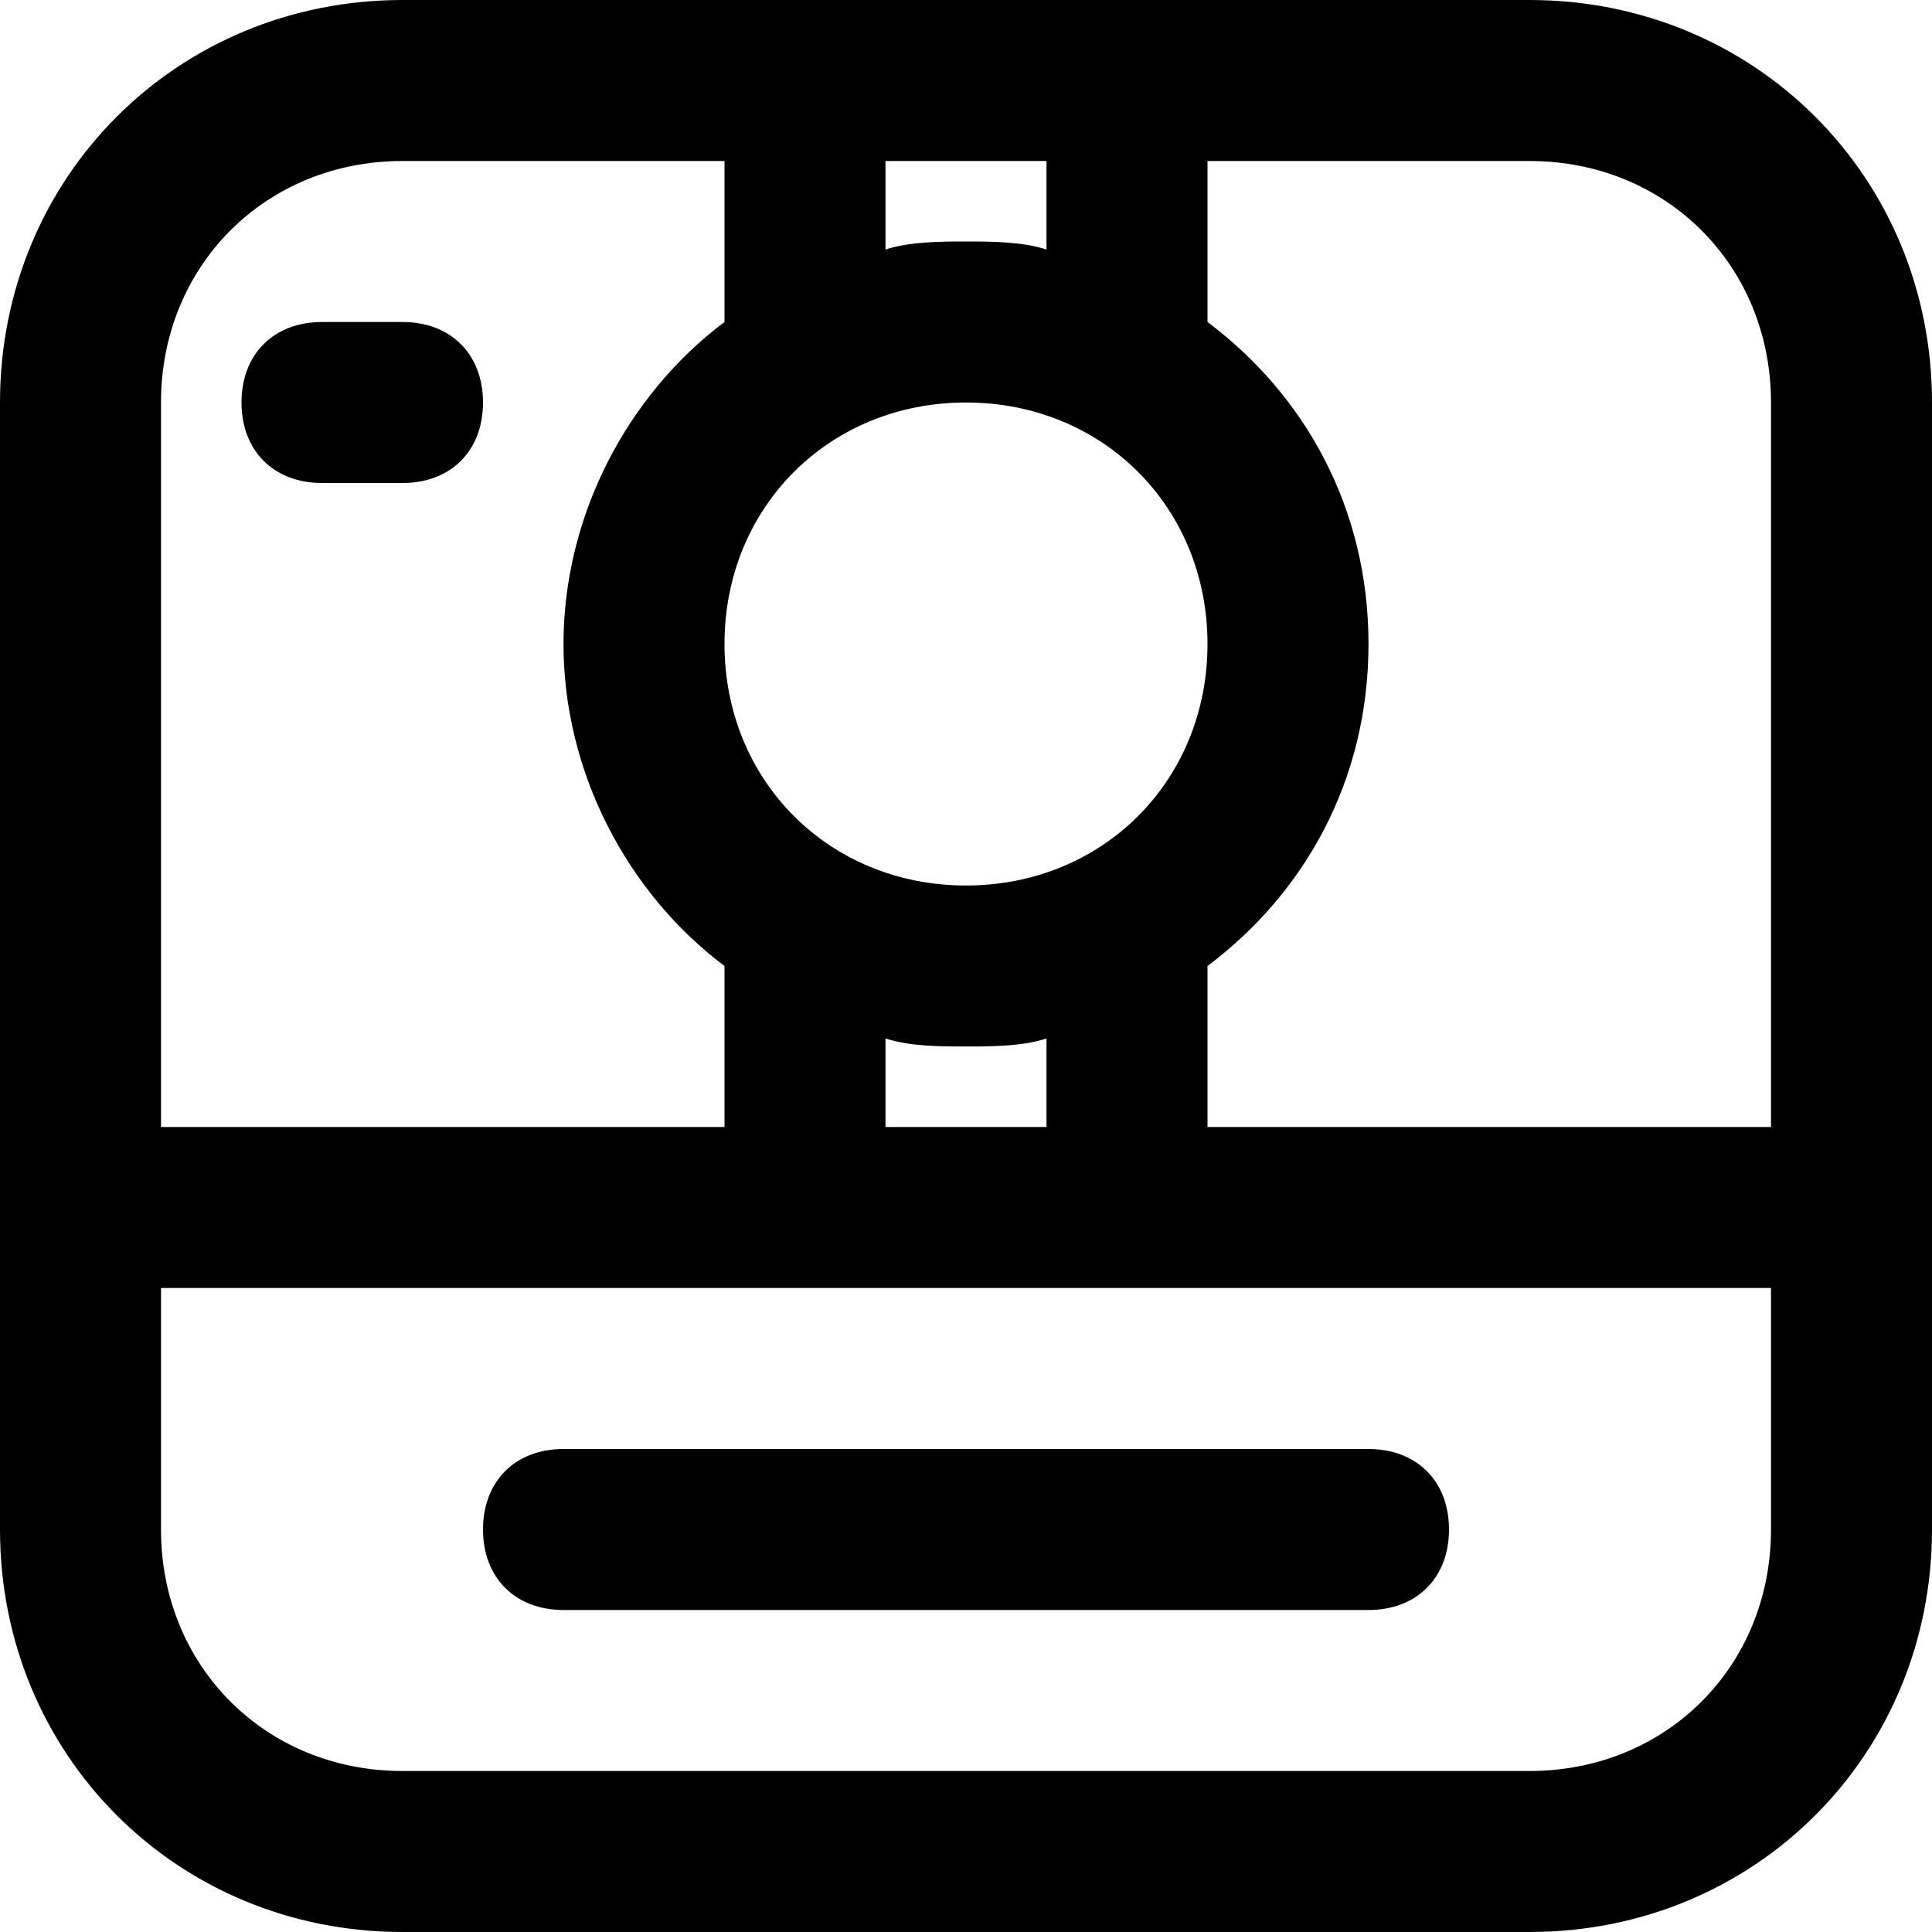 <?xml version="1.0" encoding="utf-8"?>
<!-- Generator: Adobe Illustrator 19.1.0, SVG Export Plug-In . SVG Version: 6.00 Build 0)  -->
<!DOCTYPE svg PUBLIC "-//W3C//DTD SVG 1.1//EN" "http://www.w3.org/Graphics/SVG/1.1/DTD/svg11.dtd">
<svg version="1.1" id="Layer_1" xmlns="http://www.w3.org/2000/svg" xmlns:xlink="http://www.w3.org/1999/xlink" x="0px" y="0px"
	 width="24px" height="24px" viewBox="0 0 24 24" enable-background="new 0 0 24 24" xml:space="preserve">
<path d="M4,6h1c0.6,0,1-0.4,1-1S5.6,4,5,4H4C3.4,4,3,4.4,3,5S3.4,6,4,6z"/>
<path d="M19,0H5C2.2,0,0,2.2,0,5v14c0,2.8,2.2,5,5,5h14c2.8,0,5-2.2,5-5V5C24,2.2,21.8,0,19,0z M22,5v9h-7v-2c1.2-0.9,2-2.3,2-4
	s-0.8-3.1-2-4V2h4C20.7,2,22,3.3,22,5z M11,14v-1.1c0.3,0.1,0.7,0.1,1,0.1s0.7,0,1-0.1V14H11z M12,3c-0.3,0-0.7,0-1,0.1V2h2v1.1
	C12.7,3,12.3,3,12,3z M12,5c1.7,0,3,1.3,3,3s-1.3,3-3,3S9,9.7,9,8S10.3,5,12,5z M5,2h4v2C7.8,4.9,7,6.4,7,8s0.8,3.1,2,4v2H2V5
	C2,3.3,3.3,2,5,2z M19,22H5c-1.7,0-3-1.3-3-3v-3h20v3C22,20.7,20.7,22,19,22z"/>
<path d="M17,18H7c-0.6,0-1,0.4-1,1s0.4,1,1,1h10c0.6,0,1-0.4,1-1S17.6,18,17,18z"/>
</svg>
